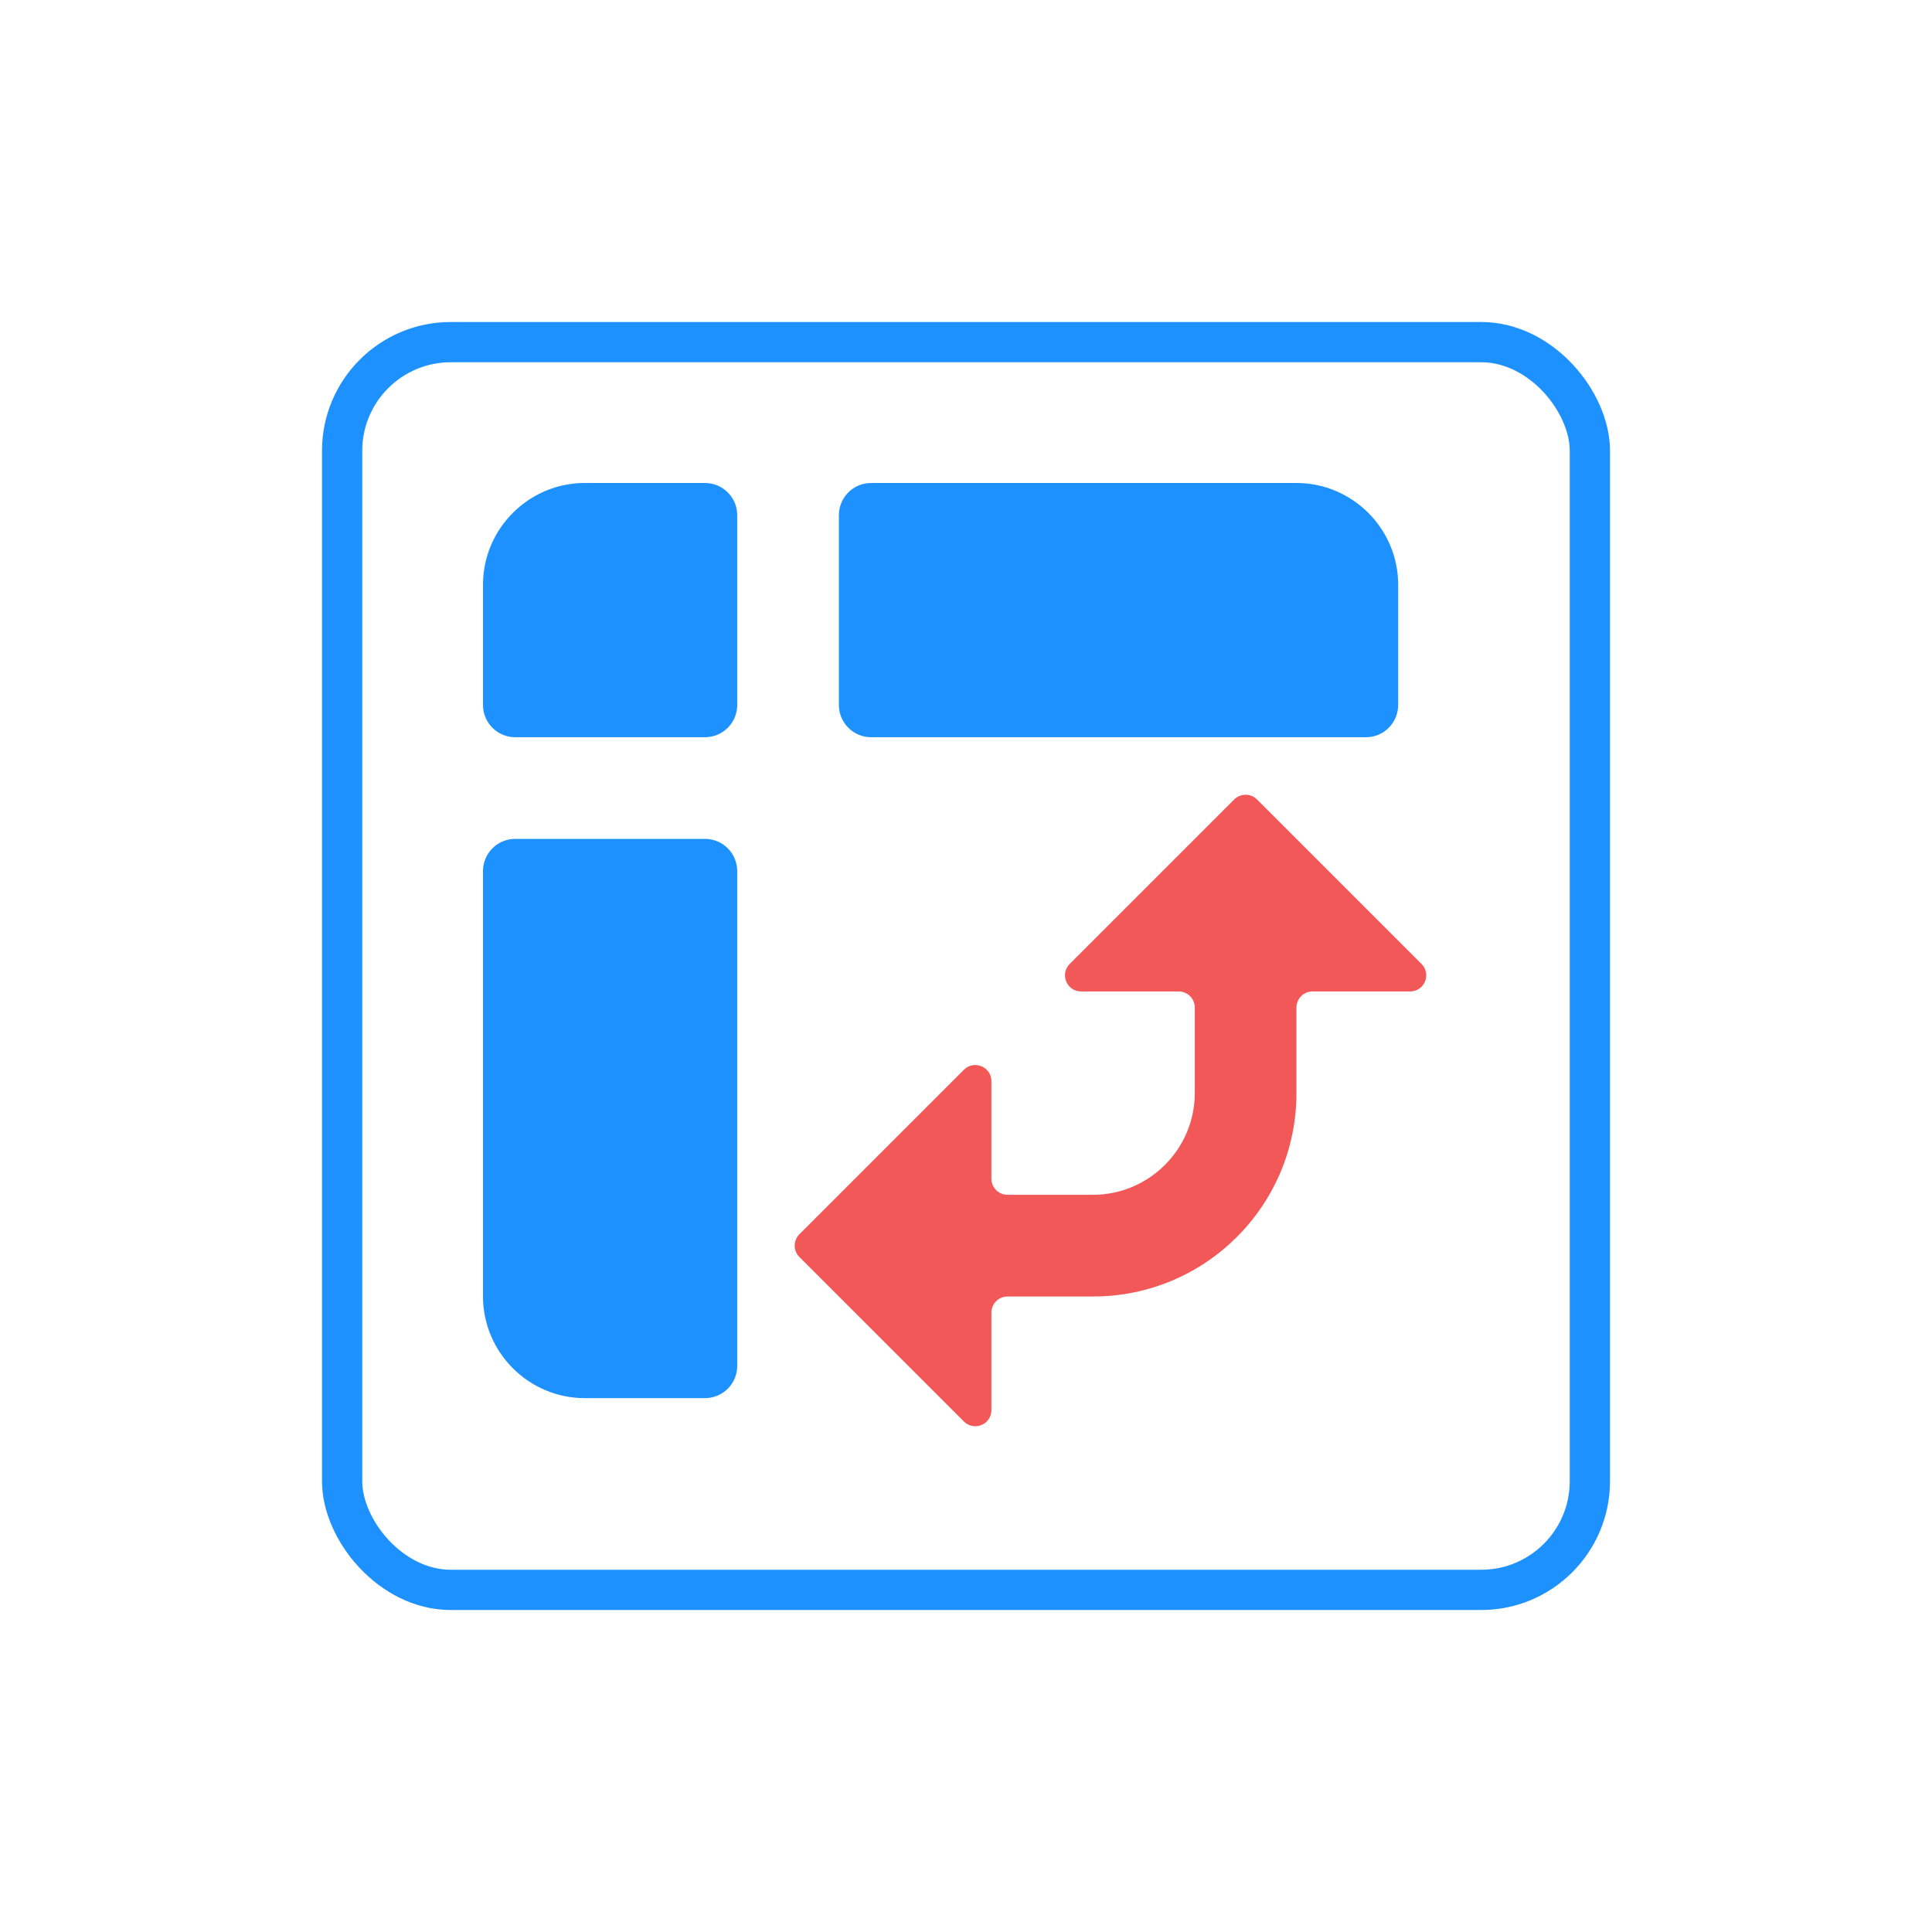 <svg width="48" height="48" viewBox="0 0 48 48" fill="none" xmlns="http://www.w3.org/2000/svg">
<path d="M34.737 14.526C34.737 13.137 33.6 12 32.211 12H21.642C21.2 12 20.842 12.358 20.842 12.8V17.516C20.842 17.957 21.2 18.316 21.642 18.316H33.937C34.379 18.316 34.737 17.957 34.737 17.516V14.526ZM12 32.21C12 33.599 13.137 34.736 14.526 34.736H17.516C17.958 34.736 18.316 34.378 18.316 33.936V21.642C18.316 21.2 17.958 20.842 17.516 20.842H12.8C12.358 20.842 12 21.2 12 21.642V32.21ZM12 14.526V17.516C12 17.957 12.358 18.316 12.8 18.316H17.516C17.958 18.316 18.316 17.957 18.316 17.516V12.8C18.316 12.358 17.958 12 17.516 12H14.526C13.137 12 12 13.137 12 14.526Z" fill="#1D91FF"/>
<path d="M26.86 24.632C26.504 24.632 26.325 24.201 26.577 23.949L30.664 19.862C30.821 19.706 31.074 19.706 31.23 19.862L35.317 23.949C35.569 24.201 35.391 24.632 35.034 24.632H32.61C32.389 24.632 32.21 24.811 32.21 25.032V27.158C32.21 29.95 29.949 32.211 27.158 32.211H25.031C24.81 32.211 24.631 32.39 24.631 32.611V35.034C24.631 35.391 24.201 35.569 23.948 35.317L19.861 31.23C19.705 31.074 19.705 30.821 19.861 30.665L23.948 26.578C24.201 26.326 24.631 26.505 24.631 26.861V29.285C24.631 29.505 24.81 29.684 25.031 29.684H27.158C28.547 29.684 29.684 28.548 29.684 27.158V25.032C29.684 24.811 29.505 24.632 29.284 24.632H26.86Z" fill="#F25858"/>
<rect x="39.5" y="39.5" width="31" height="31" rx="2.7" transform="rotate(-180 39.5 39.5)" stroke="#1D91FF"/>
</svg>
